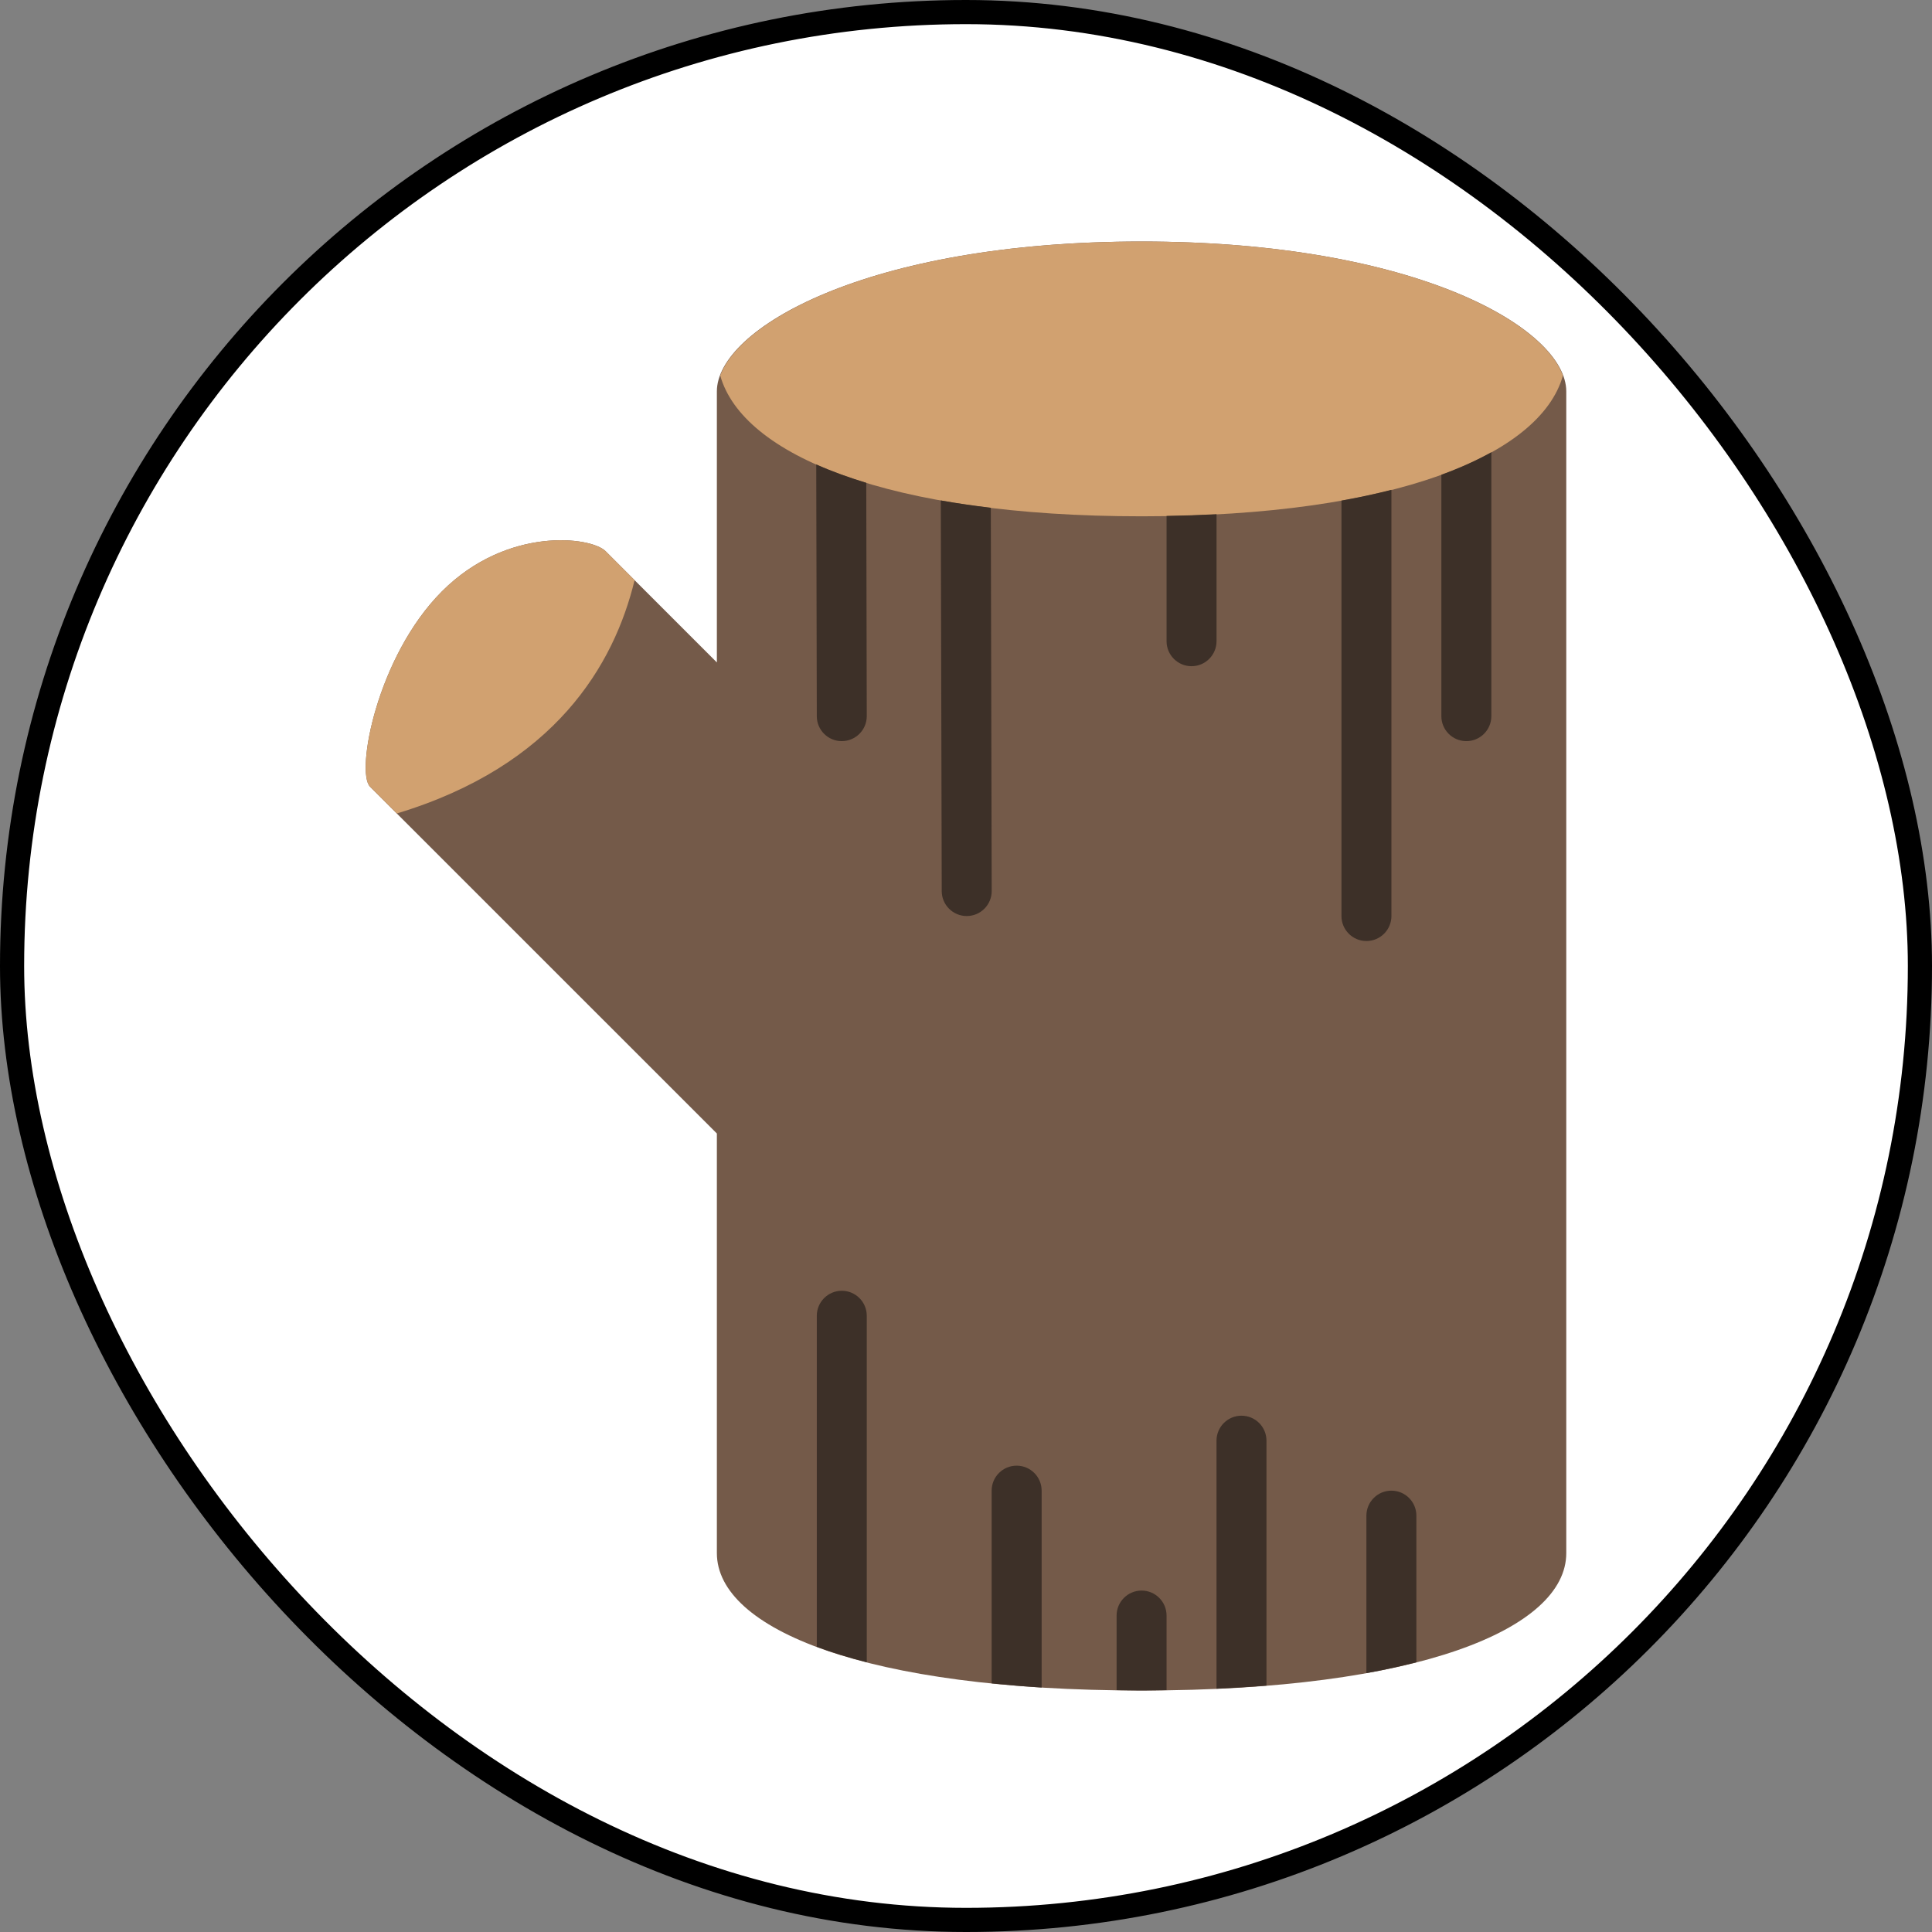 <svg width="80" height="80" viewBox="0 0 80 80" fill="none" xmlns="http://www.w3.org/2000/svg">
<rect x="0" y="0" width="80" height="80" fill="#808080" stroke="none"/>
<rect x="0.5" y="0.5" width="79" height="79" rx="39.5" fill="white"/>
<rect x="0.5" y="0.5" width="79" height="79" rx="39.5" stroke="black"/>
<g clip-path="url(#clip0_352_447)">
<g clip-path="url(#clip1_352_447)">
<path d="M47.27 10C35.843 10 29.684 13.636 29.684 16.207V16.724V27.43L25.199 22.945L25.077 22.823C24.471 22.217 20.998 21.789 18.304 24.483C15.611 27.175 14.718 31.97 15.324 32.577L15.446 32.699L29.684 46.936V64.31C29.684 67.453 35.843 70 47.27 70C58.697 70 64.856 67.453 64.856 64.31V16.724V16.207C64.856 13.636 58.697 10 47.27 10Z" fill="#745A49"/>
<path d="M47.271 10C36.783 10 30.748 13.061 29.824 15.553C30.748 18.841 36.783 21.379 47.271 21.379C57.758 21.379 63.794 18.841 64.717 15.553C63.795 13.061 57.758 10 47.271 10Z" fill="#D1A170"/>
<path d="M26.277 24.024L25.199 22.946L25.077 22.824C24.471 22.218 20.998 21.789 18.304 24.483C15.611 27.176 14.718 31.971 15.324 32.577L15.446 32.699L16.431 33.684C22.983 31.707 25.427 27.531 26.277 24.024Z" fill="#D1A170"/>
<path d="M57.615 61.725C57.044 61.725 56.58 62.188 56.58 62.759V69.281C57.321 69.147 58.005 68.995 58.649 68.831V62.759C58.649 62.188 58.186 61.725 57.615 61.725Z" fill="#3D3028"/>
<path d="M51.407 58.621C50.837 58.621 50.373 59.084 50.373 59.656V69.926C51.088 69.894 51.778 69.851 52.442 69.798V59.656C52.442 59.084 51.979 58.621 51.407 58.621Z" fill="#3D3028"/>
<path d="M47.271 65.862C46.7 65.862 46.236 66.326 46.236 66.897V69.986C46.581 69.991 46.916 70 47.271 70C47.626 70 47.96 69.991 48.305 69.986V66.897C48.305 66.326 47.842 65.862 47.271 65.862Z" fill="#3D3028"/>
<path d="M42.097 60.69C41.526 60.69 41.062 61.153 41.062 61.724V69.706C41.727 69.773 42.411 69.832 43.132 69.877V61.724C43.132 61.153 42.668 60.69 42.097 60.69Z" fill="#3D3028"/>
<path d="M34.857 53.448C34.286 53.448 33.822 53.912 33.822 54.483V68.191C34.444 68.423 35.134 68.636 35.891 68.83V54.483C35.891 53.912 35.428 53.448 34.857 53.448Z" fill="#3D3028"/>
<path d="M33.799 19.231L33.822 29.657C33.823 30.228 34.286 30.689 34.856 30.689C35.428 30.688 35.892 30.224 35.891 29.653L35.87 19.992C35.113 19.761 34.419 19.509 33.799 19.231Z" fill="#3D3028"/>
<path d="M38.957 20.722L38.995 36.899C38.996 37.469 39.46 37.931 40.03 37.931H40.032C40.603 37.93 41.065 37.466 41.064 36.895L41.027 21.026C40.306 20.938 39.612 20.839 38.957 20.722Z" fill="#3D3028"/>
<path d="M48.305 21.363V26.551C48.305 27.122 48.768 27.586 49.339 27.586C49.91 27.586 50.374 27.122 50.374 26.551V21.293C49.706 21.328 49.015 21.351 48.305 21.363Z" fill="#3D3028"/>
<path d="M55.547 20.728V37.931C55.547 38.502 56.01 38.966 56.581 38.966C57.152 38.966 57.616 38.502 57.616 37.931V20.283C56.966 20.448 56.28 20.598 55.547 20.728Z" fill="#3D3028"/>
<path d="M59.684 19.658V29.655C59.684 30.226 60.147 30.689 60.718 30.689C61.289 30.689 61.753 30.226 61.753 29.655V18.726C61.147 19.062 60.462 19.375 59.684 19.658Z" fill="#3D3028"/>
</g>
</g>
<defs>
<clipPath id="clip0_352_447">
<rect width="60" height="60" fill="white" transform="translate(10 10)"/>
</clipPath>
<clipPath id="clip1_352_447">
<rect width="60" height="60" fill="white" transform="translate(10 10)"/>
</clipPath>
</defs>
</svg>
